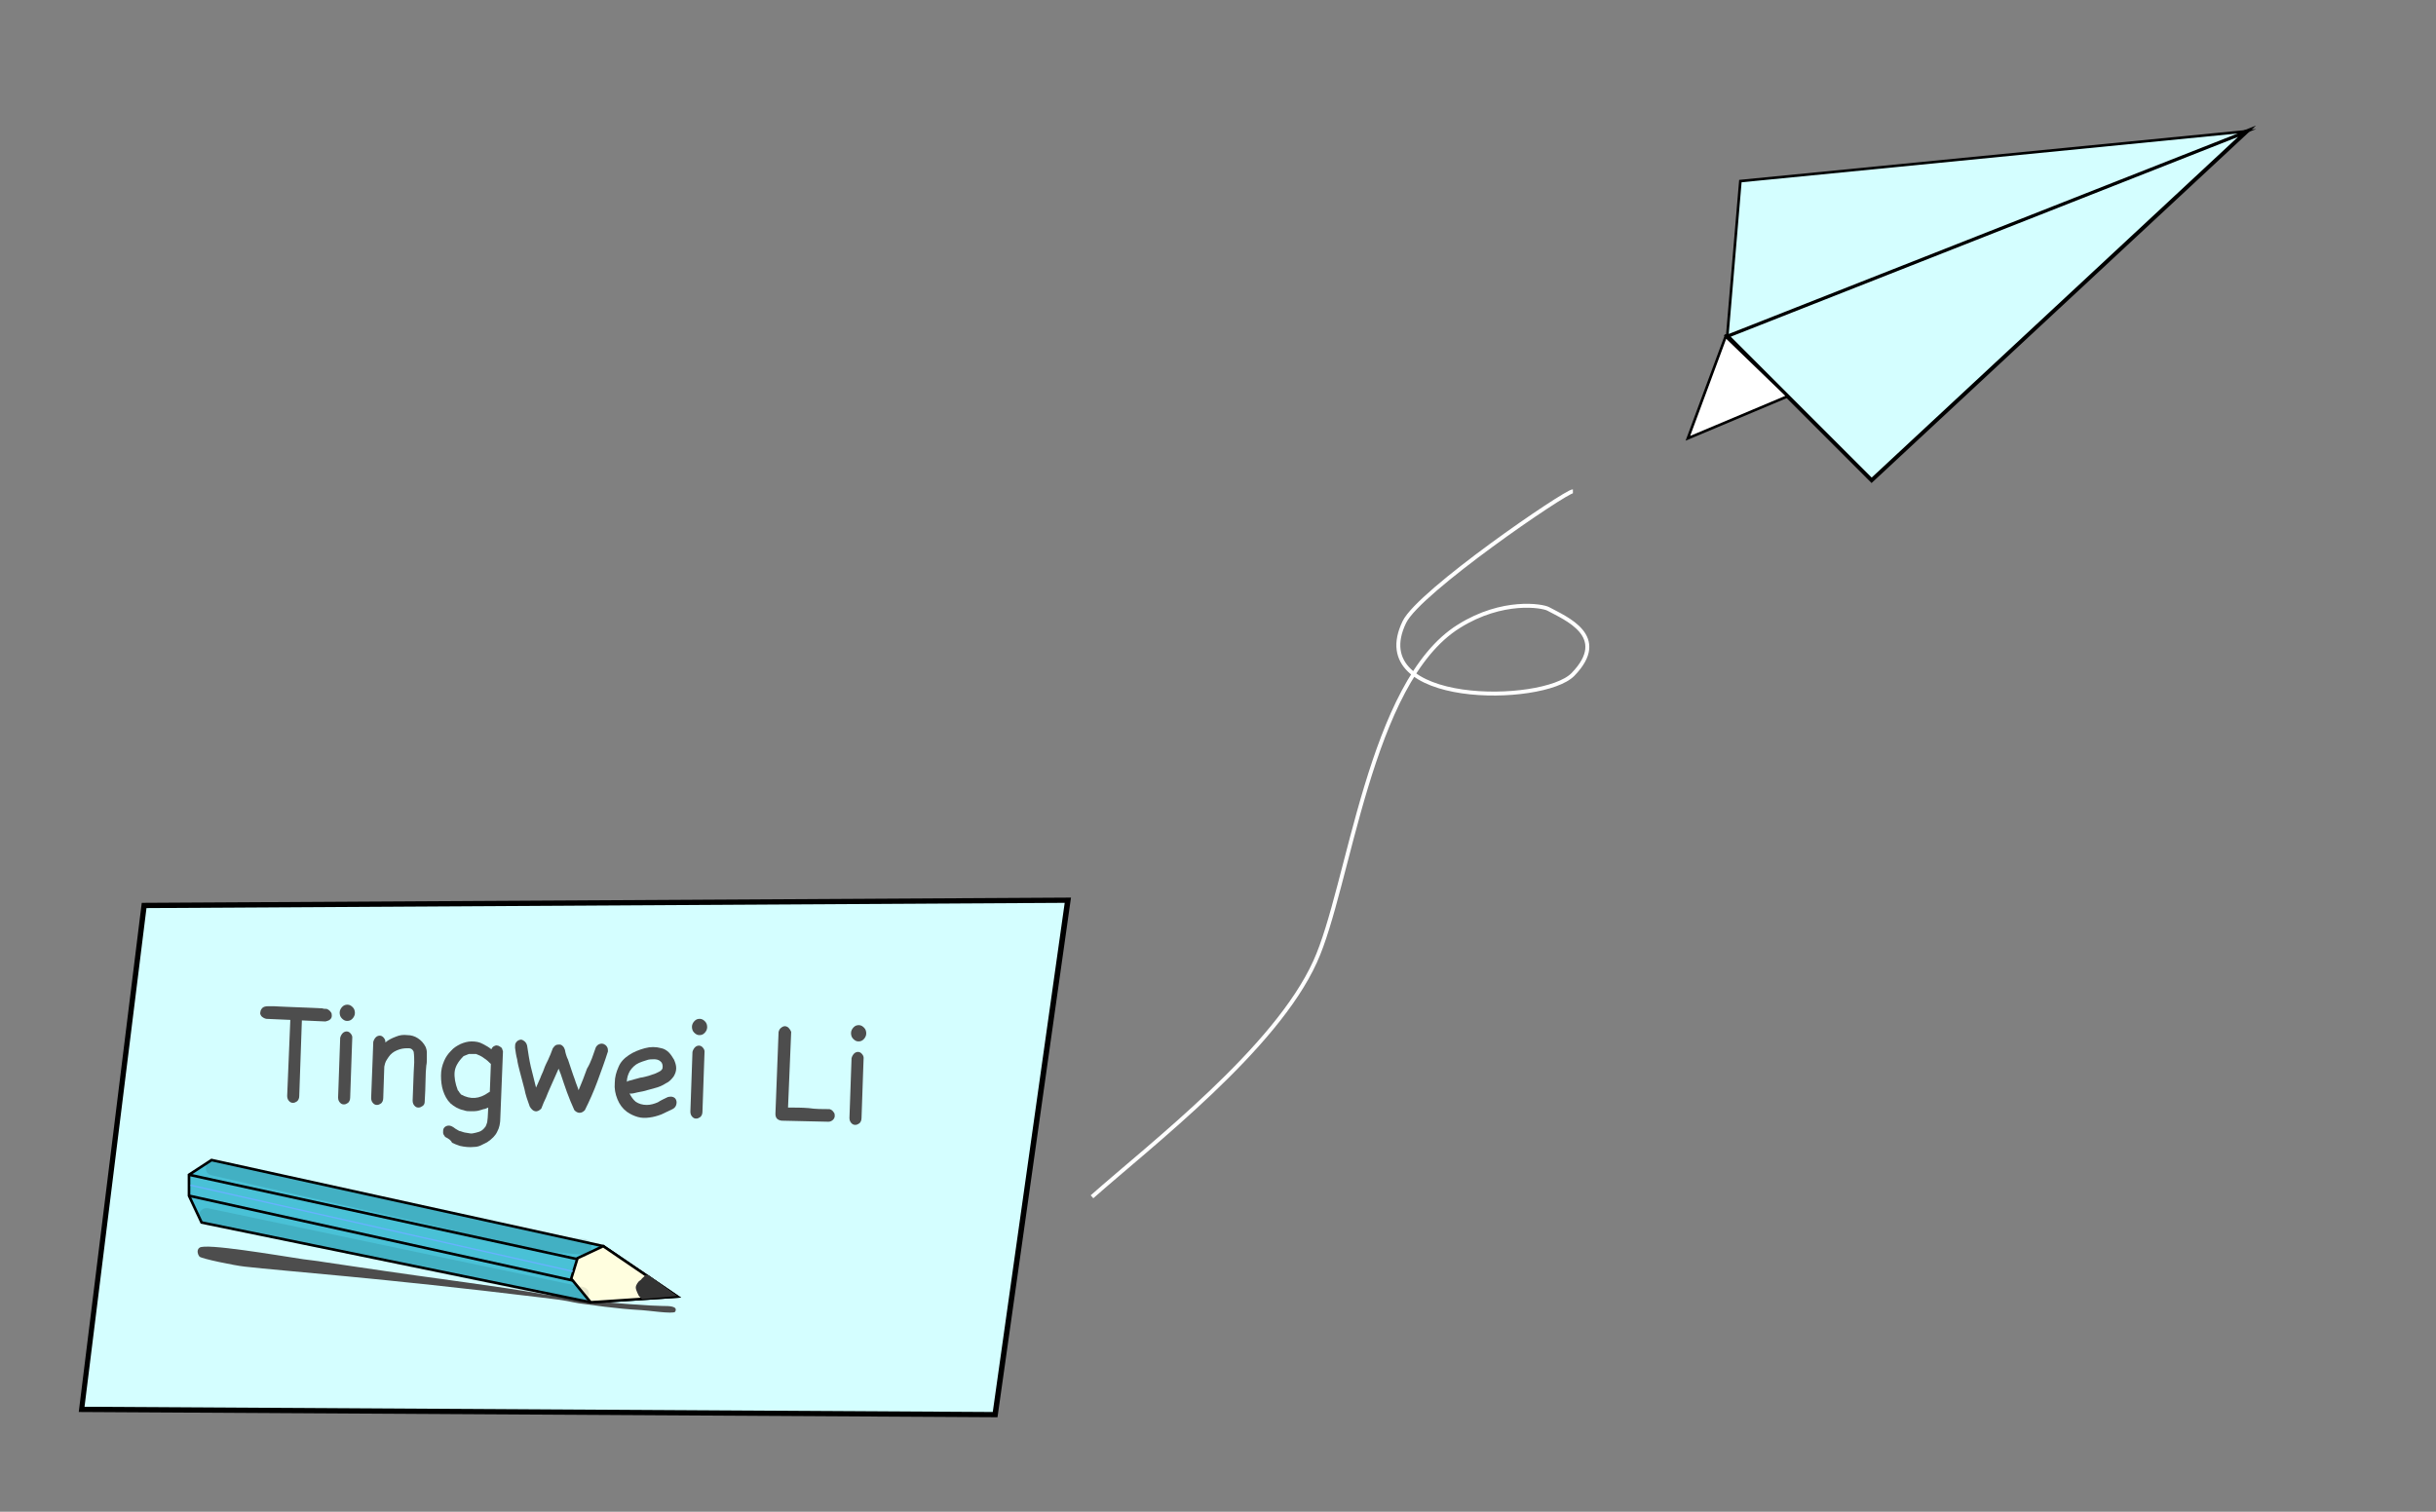 <?xml version="1.0" encoding="utf-8"?>
<!-- Generator: Adobe Illustrator 22.1.0, SVG Export Plug-In . SVG Version: 6.00 Build 0)  -->
<svg version="1.1" id="Layer_1" xmlns="http://www.w3.org/2000/svg" xmlns:xlink="http://www.w3.org/1999/xlink" x="0px" y="0px"
	 viewBox="0 0 464 288" style="enable-background:new 0 0 464 288;" xml:space="preserve">
<rect x="0" y="0" width="464" height="288" fill="#808080" stroke="none"/>
<style type="text/css">
	.st0{fill:#D4FEFF;}
	.st1{fill:#D4FEFF;stroke:#000000;stroke-width:0.75;stroke-miterlimit:10;}
	.st2{fill:#D4FEFF;stroke:#000000;stroke-width:0.5;stroke-miterlimit:10;}
	.st3{fill:#FFFFFF;stroke:#000000;stroke-width:0.5;stroke-miterlimit:10;}
	.st4{fill:none;stroke:#FFFFFF;stroke-width:0.75;stroke-miterlimit:10;}
	.st5{fill:#4D4D4D;}
	.st6{fill:#49C1D6;stroke:#000000;stroke-width:0.5;stroke-miterlimit:10;}
	.st7{fill:none;stroke:#000000;stroke-width:0.5;stroke-miterlimit:10;}
	.st8{fill:#FFFEDF;stroke:#000000;stroke-width:0.5;stroke-miterlimit:10;}
	.st9{fill:#333333;}
	.st10{opacity:9.000000e-02;}
	.st11{fill:none;stroke:#67B1FF;stroke-width:0.25;stroke-miterlimit:10;}
</style>
<g id="name_1_">
	<g>
		<polygon class="st0" points="15.6,268.5 27.4,172.5 203.4,171.5 189.6,269.5 		"/>
		<path d="M202.8,172l-13.7,97l-173-1l11.8-95L202.8,172 M204,171l-177,1l-12,97l175,1L204,171L204,171z"/>
	</g>
	<g id="flight">
		<polygon class="st1" points="428,25 329,64 356.5,91.5 		"/>
		<polygon class="st2" points="428,25 329,64 331.5,34.5 		"/>
		<polygon class="st3" points="328.7,64.1 321.5,83.5 340.5,75.5 		"/>
	</g>
	<path class="st4" d="M208,228c11.3-10,35-28.2,42.5-44.8c6.5-14.2,10.3-53.3,27.4-63.9c8.3-5.2,15.9-3.9,17-3.3
		c3.3,1.8,11.8,5.2,4.7,12.5c-5.7,5.8-39.9,6.1-32.1-10c2.8-5.8,30.7-24.9,32.1-24.9"/>
	<g id="name">
		<path class="st5" d="M62.2,192.2c0.3,0.1,0.6,0.3,0.8,0.6c0.2,0.2,0.2,0.5,0.2,0.7c0,0.3-0.1,0.5-0.3,0.7
			c-0.2,0.2-0.5,0.3-0.9,0.4l-4.5-0.2l-0.5,14.4c0,0.5-0.2,0.8-0.4,1c-0.3,0.2-0.5,0.3-0.8,0.3c-0.3,0-0.5-0.1-0.7-0.3
			c-0.2-0.2-0.4-0.5-0.4-1l0.6-14.5l-4.6-0.2c-0.4-0.1-0.7-0.3-0.9-0.5c-0.2-0.3-0.3-0.5-0.2-0.8c0-0.3,0.2-0.6,0.4-0.8
			c0.2-0.2,0.6-0.3,1-0.3c0.2,0,0.6,0,1.2,0c0.6,0,1.3,0.1,2.1,0.1c0.8,0,1.6,0.1,2.5,0.1c0.9,0,1.7,0.1,2.5,0.1
			c0.8,0,1.5,0.1,2.1,0.1C61.6,192.2,62,192.2,62.2,192.2z"/>
		<path class="st5" d="M64.7,192.9c0-0.4,0.2-0.8,0.5-1.1c0.3-0.3,0.6-0.4,1-0.4c0.4,0,0.7,0.2,1,0.5c0.3,0.3,0.4,0.7,0.4,1.1
			c0,0.4-0.2,0.8-0.5,1.1c-0.3,0.3-0.6,0.4-1,0.4c-0.4,0-0.7-0.2-1-0.5C64.8,193.7,64.7,193.3,64.7,192.9z M66.7,209.1
			c0,0.5-0.2,0.8-0.4,1c-0.3,0.2-0.5,0.3-0.8,0.3c-0.3,0-0.5-0.1-0.7-0.3c-0.2-0.2-0.4-0.5-0.4-1c0.1-1.9,0.1-3.7,0.2-5.7
			c0.1-1.9,0.1-3.8,0.2-5.7c0.1-0.4,0.3-0.7,0.5-0.9c0.2-0.2,0.5-0.3,0.7-0.3c0.3,0,0.5,0.1,0.7,0.3c0.2,0.2,0.4,0.5,0.4,0.8
			c-0.1,1.9-0.1,3.7-0.2,5.7C66.8,205.3,66.8,207.2,66.7,209.1z"/>
		<path class="st5" d="M80.5,210.7c-0.3,0.2-0.5,0.3-0.8,0.3c-0.3,0-0.5-0.1-0.7-0.3c-0.2-0.2-0.4-0.5-0.4-1c0-0.9,0.1-1.8,0.1-2.7
			c0-0.9,0.1-1.8,0.1-2.7c0-0.6,0.1-1.3,0.1-1.9c0-0.6,0-1.3-0.1-2c-0.1-0.3-0.3-0.5-0.5-0.6c-0.2-0.1-0.4-0.1-0.7-0.1
			c-0.7,0-1.3,0.1-2,0.4c-0.7,0.3-1.2,0.7-1.6,1.3c-0.2,0.3-0.4,0.6-0.5,0.8c-0.1,0.2-0.2,0.5-0.3,1c0,1-0.1,2-0.1,3
			c0,1-0.1,2-0.1,3c0,0.5-0.2,0.8-0.4,1c-0.3,0.2-0.5,0.3-0.8,0.3c-0.3,0-0.5-0.1-0.7-0.3c-0.2-0.2-0.4-0.5-0.4-1
			c0-0.9,0.1-1.9,0.1-2.7s0.1-1.8,0.1-2.6c0-0.9,0.1-1.7,0.1-2.6c0-0.9,0.1-1.8,0.1-2.8c0.1-0.4,0.3-0.7,0.5-0.9
			c0.2-0.2,0.5-0.3,0.7-0.3c0.3,0,0.5,0.1,0.7,0.3c0.2,0.2,0.4,0.5,0.4,0.8l0,0.2c0.6-0.5,1.2-0.8,2-1.1c0.7-0.3,1.4-0.4,2.2-0.3
			c0.7,0,1.4,0.2,2,0.6c0.6,0.4,1.1,0.9,1.5,1.7c0.1,0.3,0.2,0.6,0.2,1c0,0.4,0,0.8,0,1.2c0,0.4,0,0.9-0.1,1.3
			c0,0.4-0.1,0.9-0.1,1.3l-0.1,3.5l-0.1,2C80.9,210.2,80.8,210.5,80.5,210.7z"/>
		<path class="st5" d="M84.8,216.6c-0.2-0.3-0.4-0.5-0.4-0.8c0-0.3,0-0.6,0.1-0.8c0.1-0.2,0.3-0.4,0.6-0.5c0.3-0.1,0.6-0.1,1,0.1
			c0.2,0.1,0.5,0.3,0.6,0.4c0.2,0.1,0.3,0.2,0.5,0.3c0.2,0.1,0.3,0.2,0.5,0.2c0.2,0.1,0.4,0.1,0.6,0.2c0.3,0.1,0.7,0.1,1.1,0.2
			s0.8,0,1.2-0.1c0.4-0.1,0.8-0.2,1.1-0.4c0.3-0.2,0.6-0.5,0.8-0.8c0.1-0.2,0.2-0.5,0.3-0.8c0-0.3,0.1-0.6,0.1-0.9l0.1-1.9
			c-0.3,0.1-0.6,0.3-0.9,0.3c-0.3,0.1-0.6,0.2-1,0.3c-0.5,0.1-0.9,0.1-1.4,0.1c-0.5,0-0.9,0-1.4-0.2c-1-0.2-1.8-0.7-2.5-1.3
			c-0.7-0.7-1.1-1.5-1.4-2.4c-0.3-0.9-0.4-1.9-0.4-2.9c0-1,0.2-1.9,0.6-2.8c0.3-0.7,0.7-1.3,1.3-1.9c0.5-0.6,1.2-1,1.8-1.3
			c0.7-0.3,1.4-0.5,2.1-0.5c0.8,0,1.5,0.1,2.2,0.5c0.6,0.3,1.1,0.6,1.6,1c0.1-0.3,0.3-0.5,0.5-0.6c0.2-0.1,0.4-0.2,0.7-0.1
			c0.2,0,0.4,0.2,0.6,0.3s0.3,0.4,0.4,0.8l-0.5,12.6c0,1.1-0.2,2-0.6,2.7c-0.3,0.7-1,1.4-1.9,2c-0.4,0.2-0.8,0.4-1.2,0.6
			c-0.4,0.2-0.9,0.3-1.3,0.3c-0.9,0.1-1.8,0-2.7-0.2c-0.6-0.2-1.1-0.4-1.5-0.6C85.9,217.2,85.4,216.9,84.8,216.6z M93.1,208.1
			c0.1,0,0.1-0.1,0.2-0.1l0.2-5.3c0,0,0,0,0,0c-0.4-0.4-0.8-0.8-1.3-1.1c-0.5-0.4-1-0.6-1.5-0.8c-0.2,0-0.5,0-0.7,0
			c-0.2,0-0.5,0-0.7,0c-0.2,0.1-0.3,0.1-0.5,0.2c-0.2,0.1-0.3,0.1-0.5,0.2c-1,1-1.6,2-1.7,3c-0.1,1,0.1,2.2,0.6,3.5
			c0.1,0.1,0.2,0.2,0.3,0.4s0.2,0.2,0.3,0.4C89.6,209.5,91.3,209.4,93.1,208.1z"/>
		<path class="st5" d="M113.5,199.5c0.2-0.3,0.4-0.5,0.7-0.6s0.5-0.1,0.8,0c0.2,0.1,0.4,0.2,0.6,0.5c0.2,0.3,0.2,0.6,0.2,0.9
			c-0.6,1.9-1.3,3.8-2,5.7s-1.5,3.7-2.4,5.5c-0.3,0.3-0.6,0.5-1,0.5c-0.4,0-0.7-0.2-1-0.5c-0.5-1.1-1-2.3-1.4-3.4s-0.8-2.3-1.2-3.5
			c-0.1-0.2-0.1-0.3-0.2-0.5c-0.1-0.2-0.1-0.3-0.2-0.5c-0.3,0.6-0.5,1.2-0.8,1.8c-0.3,0.6-0.5,1.2-0.8,1.8c-0.3,0.6-0.5,1.2-0.8,1.9
			c-0.3,0.6-0.6,1.3-0.9,2.1c-0.4,0.4-0.8,0.6-1.2,0.5c-0.4-0.1-0.7-0.4-1-0.9c-0.4-1.1-0.8-2.2-1-3.3c-0.3-1.1-0.6-2.2-0.9-3.4
			c-0.2-0.8-0.4-1.5-0.5-2.3c-0.2-0.7-0.3-1.5-0.4-2.2c0-0.4,0-0.8,0.2-1c0.2-0.3,0.4-0.4,0.7-0.5s0.5,0,0.8,0.2
			c0.3,0.2,0.5,0.5,0.6,0.9c0.2,1.3,0.4,2.7,0.7,4c0.3,1.3,0.7,2.7,1,4c0.3-0.6,0.5-1.2,0.8-1.8c0.2-0.6,0.5-1.1,0.7-1.7
			c0.2-0.6,0.5-1.2,0.8-1.8c0.3-0.6,0.6-1.4,0.9-2.2c0.2-0.3,0.4-0.5,0.6-0.6c0.2-0.1,0.5-0.1,0.7-0.1c0.2,0,0.4,0.1,0.6,0.3
			c0.2,0.2,0.3,0.4,0.4,0.7c0.1,0.6,0.3,1.3,0.6,1.9c0.2,0.6,0.4,1.2,0.6,1.8c0.2,0.7,0.5,1.4,0.7,2c0.2,0.7,0.5,1.3,0.7,2
			c0.6-1.4,1.1-2.7,1.6-4.1C112.6,202.3,113,200.9,113.5,199.5z"/>
		<path class="st5" d="M127.2,209c0.4-0.1,0.8-0.1,1,0c0.3,0.1,0.5,0.3,0.6,0.6c0.1,0.3,0.1,0.5,0,0.9c-0.1,0.3-0.3,0.6-0.7,0.8
			c-0.7,0.3-1.4,0.7-2.1,1c-0.8,0.3-1.5,0.5-2.3,0.6c-0.8,0.1-1.5,0.1-2.2-0.1c-0.7-0.2-1.4-0.5-2.1-1c-0.8-0.6-1.4-1.4-1.8-2.4
			c-0.4-1-0.6-2-0.5-3.1c0-1.1,0.3-2.1,0.7-3c0.4-1,1.1-1.7,2-2.3c0.9-0.6,1.9-1,3-1.3c1.1-0.3,2.1-0.3,3.2,0c0.5,0.1,1,0.4,1.4,0.8
			c0.4,0.4,0.7,0.9,1,1.4c0.2,0.5,0.4,1,0.4,1.6c0,0.6-0.2,1.1-0.5,1.6c-0.4,0.5-0.8,1-1.5,1.3c-0.6,0.4-1.3,0.7-2.1,0.9
			c-0.7,0.2-1.5,0.4-2.2,0.6c-0.7,0.1-1.4,0.3-1.9,0.4c-0.2,0-0.5,0.1-0.7,0c0.3,0.6,0.7,1.2,1.2,1.6c0.6,0.4,1.3,0.6,2.1,0.6
			c0.7,0,1.4-0.2,2.1-0.5C125.9,209.6,126.6,209.3,127.2,209z M121.7,202.5c-0.7,0.3-1.3,0.9-1.7,1.5c-0.4,0.7-0.6,1.4-0.6,2.1
			c0.1-0.1,0.3-0.2,0.4-0.2c0.4-0.1,0.7-0.2,1.1-0.3c0.4-0.1,0.7-0.2,1.1-0.3c0.2,0,0.6-0.1,1-0.2c0.4-0.1,0.8-0.2,1.3-0.4
			c0.4-0.1,0.8-0.3,1.2-0.5c0.4-0.2,0.6-0.4,0.7-0.7c0.1-0.6-0.1-1.1-0.4-1.3c-0.3-0.3-0.8-0.4-1.2-0.4c-0.5,0-1,0-1.5,0.2
			C122.5,202.2,122.1,202.3,121.7,202.5z"/>
		<path class="st5" d="M131.8,195.6c0-0.4,0.2-0.8,0.5-1.1c0.3-0.3,0.6-0.4,1-0.4c0.4,0,0.7,0.2,1,0.5c0.3,0.3,0.4,0.7,0.4,1.1
			c0,0.4-0.2,0.8-0.5,1.1c-0.3,0.3-0.6,0.4-1,0.4c-0.4,0-0.7-0.2-1-0.5C131.9,196.4,131.8,196,131.8,195.6z M133.8,211.8
			c0,0.5-0.2,0.8-0.4,1c-0.3,0.2-0.5,0.3-0.8,0.3c-0.3,0-0.5-0.1-0.7-0.3c-0.2-0.2-0.4-0.5-0.4-1c0.1-1.9,0.1-3.7,0.2-5.7
			c0.1-1.9,0.1-3.8,0.2-5.7c0.1-0.4,0.3-0.7,0.5-0.9c0.2-0.2,0.5-0.3,0.7-0.3c0.3,0,0.5,0.1,0.7,0.3c0.2,0.2,0.4,0.5,0.4,0.8
			c-0.1,1.9-0.1,3.7-0.2,5.7C133.9,208,133.9,209.9,133.8,211.8z"/>
		<path class="st5" d="M158,211.3c0.4,0.1,0.6,0.3,0.8,0.6c0.2,0.2,0.2,0.5,0.2,0.7c0,0.2-0.1,0.5-0.3,0.7c-0.2,0.2-0.5,0.4-0.9,0.4
			c-1.5,0-3-0.1-4.5-0.1c-1.5,0-2.9-0.1-4.4-0.1c-0.8-0.1-1.2-0.5-1.2-1.3c0.1-2.6,0.2-5.2,0.3-7.8c0.1-2.6,0.2-5.2,0.3-7.8
			c0.1-0.4,0.3-0.7,0.5-0.8c0.2-0.2,0.5-0.3,0.7-0.3c0.2,0,0.5,0.1,0.7,0.3c0.2,0.2,0.4,0.5,0.5,0.8c-0.1,2.4-0.2,4.9-0.3,7.2
			c-0.1,2.4-0.2,4.8-0.3,7.2c1.3,0,2.6,0,3.9,0.1C155.3,211.3,156.7,211.3,158,211.3z"/>
		<path class="st5" d="M162.1,196.8c0-0.4,0.2-0.8,0.5-1.1c0.3-0.3,0.6-0.4,1-0.4c0.4,0,0.7,0.2,1,0.5c0.3,0.3,0.4,0.7,0.4,1.1
			c0,0.4-0.2,0.8-0.5,1.1c-0.3,0.3-0.6,0.4-1,0.4c-0.4,0-0.7-0.2-1-0.5C162.2,197.6,162.1,197.2,162.1,196.8z M164.1,213
			c0,0.5-0.2,0.8-0.4,1c-0.3,0.2-0.5,0.3-0.8,0.3c-0.3,0-0.5-0.1-0.7-0.3c-0.2-0.2-0.4-0.5-0.4-1c0.1-1.9,0.1-3.7,0.2-5.7
			c0.1-1.9,0.1-3.8,0.2-5.7c0.1-0.4,0.3-0.7,0.5-0.9c0.2-0.2,0.5-0.3,0.7-0.3c0.3,0,0.5,0.1,0.7,0.3c0.2,0.2,0.4,0.5,0.4,0.8
			c-0.1,1.9-0.1,3.7-0.2,5.7C164.2,209.2,164.2,211.1,164.1,213z"/>
	</g>
	<g id="pen">
		<path class="st5" d="M38,237.7c-0.7,0.5-0.2,1.5,0,1.7c0.4,0.4,6.7,1.7,8.6,1.9c7.9,0.9,25.3,2.1,56.6,5.9
			c5.3,0.6,5.2,0.8,7.1,1.1c2.5,0.3,6.6,1,12,1.3c0.7,0,6,0.8,6.3,0.3c0.6-1.1-1.2-1.1-2.4-1.1c-1.7,0-9.9-0.5-15.9-1.3
			c-2.4-0.3-4.8-0.6-7.2-1c-8.3-1.5-17.4-2.5-36.2-5.3c-0.7-0.1-2.7-0.4-5.4-0.8c-1.1-0.2-2.3-0.3-3.7-0.5
			C52.5,239.1,39.1,236.8,38,237.7z"/>
		<polygon class="st6" points="40.3,221 36,223.8 36,227.8 38.4,232.9 112.5,248.1 129,247 114.9,237.4 		"/>
		<line class="st7" x1="36" y1="227.8" x2="111.6" y2="244.5"/>
		<line class="st7" x1="36" y1="223.8" x2="112.8" y2="240.5"/>
		<polygon class="st8" points="110,239.7 108.8,243.6 112.5,248.1 112.5,248.1 129,247 114.9,237.4 		"/>
		<path class="st9" d="M122.9,243c-0.3,0.3-0.6,0.5-0.8,0.8c-0.1,0.1-0.3,0.2-0.4,0.3c0,0-0.6,0.6-0.6,1.2c0,0.5,0.6,1.6,0.6,1.6
			c0,0,0,0,0.6,0.6l6.7-0.6l-5.5-4H122.9z"/>
		<g class="st10">
			<g>
				<path d="M40.3,223.9c12.3,2.8,24.5,5.6,36.8,8.3c11.1,2.4,22.7,6.3,34.1,6.8c1.9,0.1,1.9-2.9,0-3c-6.1-0.3-12.3-2.2-18.3-3.5
					c-5.5-1.2-11.1-2.4-16.6-3.6c-11.7-2.6-23.4-5.3-35.1-7.9C39.2,220.6,38.4,223.5,40.3,223.9L40.3,223.9z"/>
			</g>
		</g>
		<g class="st10">
			<g>
				<path d="M38.9,233.1c23.8,5,47.6,10,71.4,15c1.9,0.4,2.7-2.5,0.8-2.9c-23.8-5-47.6-10-71.4-15C37.8,229.8,37,232.7,38.9,233.1
					L38.9,233.1z"/>
			</g>
		</g>
		<line class="st11" x1="36.3" y1="225.8" x2="109.1" y2="242.2"/>
	</g>
</g>
</svg>
